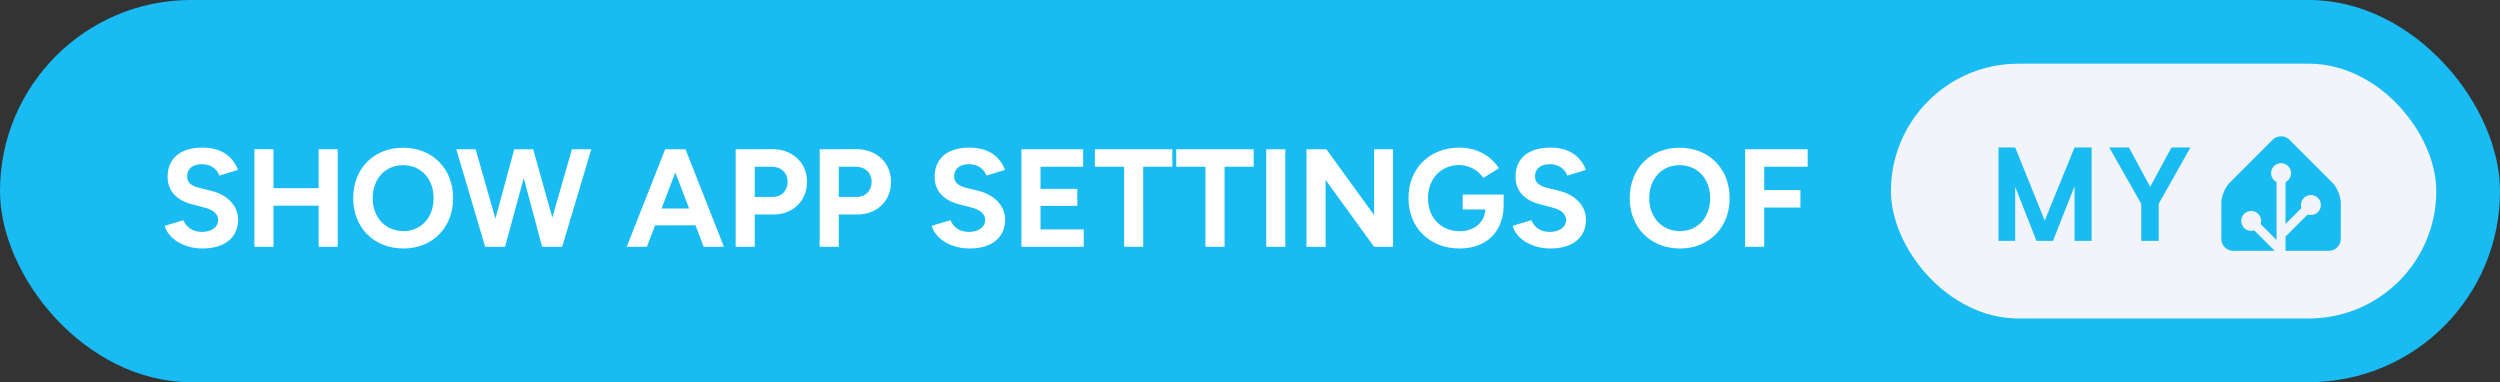 <svg xmlns="http://www.w3.org/2000/svg" width="314" height="48" aria-label="Show app settings of My Home Assistant" style="border-radius:24px" viewBox="0 0 628 96"><rect x="0" y="0" width="628" height="96" fill="#333333" stroke="none"/><rect width="628" height="96" fill="#18BCF2" rx="48"/><path fill="#fff" d="M50.89 62.42c5.7 0 8.92-2.87 8.92-7.25 0-3.25-2.41-6.15-6.65-7.21l-3.22-.8c-1.82-.46-2.94-1.3-2.94-2.83 0-1.93 1.4-3.09 3.75-3.09 2.27 0 3.81 1.3 4.37 2.87l4.66-1.43c-1.3-3.43-4.2-5.6-8.89-5.6-5.61 0-8.79 2.73-8.79 7.35 0 3.64 2.45 5.95 6.06 6.86l3.18.84c2.17.53 3.46 1.61 3.46 3.15 0 1.78-1.71 3.01-4.19 2.98-2.35-.04-3.92-1.34-4.52-2.95l-4.69 1.41c.7 3.01 4.51 5.7 9.49 5.7ZM63.91 62l4.79.03V51.67h11.34V62h4.8V37.5h-4.8v9.77H68.7V37.5l-4.79-.04Zm37.45.42c7.28 0 12.46-5.25 12.46-12.64 0-7.42-5.18-12.67-12.57-12.67-7.35 0-12.53 5.22-12.53 12.67 0 7.39 5.22 12.64 12.64 12.64Zm0-4.37c-4.55 0-7.74-3.43-7.74-8.27 0-4.86 3.15-8.29 7.63-8.29 4.52 0 7.67 3.43 7.67 8.29 0 4.84-3.12 8.27-7.56 8.27ZM121.87 62h5l4.69-17.26L136.18 62h5.04l7.31-24.5h-4.86l-4.93 17.15-4.8-17.15h-4.76l-4.73 17.43-4.97-17.43h-4.86Zm35.56 0h5.07l2.06-5.39h10.16l2.06 5.39h5.08l-9.66-24.5h-5.11Zm8.75-9.62 3.46-9.04 3.47 9.04ZM184.8 62h4.79v-8.12h4.69c4.94 0 8.44-3.43 8.44-8.22 0-4.8-3.64-8.23-8.82-8.2l-4.87.04h-4.23Zm8.99-20.12c2.38-.04 4.06 1.53 4.06 3.78 0 2.23-1.54 3.81-3.67 3.81h-4.59v-7.59ZM205.9 62h4.8v-8.12h4.69c4.93 0 8.43-3.43 8.43-8.22 0-4.8-3.64-8.23-8.82-8.2l-4.86.04h-4.24Zm9-20.12c2.38-.04 4.06 1.53 4.06 3.78 0 2.23-1.54 3.81-3.68 3.81h-4.58v-7.59Zm28.66 20.54c5.71 0 8.93-2.87 8.93-7.25 0-3.25-2.42-6.15-6.65-7.21l-3.22-.8c-1.82-.46-2.94-1.3-2.94-2.83 0-1.93 1.4-3.09 3.74-3.09 2.28 0 3.82 1.3 4.38 2.87l4.65-1.43c-1.29-3.43-4.2-5.6-8.89-5.6-5.6 0-8.78 2.73-8.78 7.35 0 3.64 2.45 5.95 6.05 6.86l3.19.84c2.17.53 3.46 1.61 3.46 3.15 0 1.78-1.71 3.01-4.2 2.98-2.34-.04-3.92-1.34-4.51-2.95l-4.69 1.41c.7 3.01 4.51 5.7 9.48 5.7Zm13.02-.42h15.65v-4.37h-10.85v-5.92h9.24v-4.27h-9.24v-5.56h10.71V37.5h-15.51Zm25.8 0h4.79V41.88h7.32V37.5h-19.46v4.38h7.35Zm20.43 0h4.8V41.88h7.32V37.5h-19.46v4.38h7.34Zm15.27 0h4.79V37.5h-4.79Zm10.11 0 4.8.03V45.2L345.17 62h4.76V37.5h-4.76v16.52L333.2 37.5h-5.01Zm38.43.42c6.41 0 10.92-3.82 11.1-10.57v-2.97h-10.29v3.74h5.7c-.21 3.29-2.83 5.46-6.4 5.46-4.83 0-8.02-3.46-8.02-8.33s3.29-8.3 7.91-8.3c2.31 0 4.76 1.33 5.99 3.26l3.92-2.45c-1.96-3.01-5.43-5.18-9.91-5.18-7.52 0-12.81 5.25-12.81 12.67s5.29 12.67 12.81 12.67Zm22.86 0c5.7 0 8.92-2.87 8.92-7.25 0-3.25-2.41-6.15-6.65-7.21l-3.22-.8c-1.82-.46-2.94-1.3-2.94-2.83 0-1.93 1.4-3.09 3.75-3.09 2.27 0 3.81 1.3 4.37 2.87l4.66-1.43c-1.3-3.43-4.2-5.6-8.89-5.6-5.6 0-8.79 2.73-8.79 7.35 0 3.64 2.45 5.95 6.06 6.86l3.18.84c2.17.53 3.47 1.61 3.47 3.15 0 1.78-1.72 3.01-4.2 2.98-2.35-.04-3.92-1.34-4.52-2.95l-4.69 1.41c.7 3.01 4.52 5.7 9.49 5.7Zm32.55 0c7.28 0 12.46-5.25 12.46-12.64 0-7.42-5.18-12.67-12.57-12.67-7.35 0-12.53 5.22-12.53 12.67 0 7.39 5.22 12.64 12.64 12.64Zm0-4.37c-4.55 0-7.74-3.43-7.74-8.27 0-4.86 3.15-8.29 7.63-8.29 4.52 0 7.67 3.43 7.67 8.29 0 4.84-3.12 8.27-7.56 8.27ZM438.37 62h4.8v-9.87h9.1v-4.38h-9.1v-5.87h10.92V37.5h-15.72Z"/><g style="transform:translate(131px,0)"><rect width="137" height="64" x="344" y="16" fill="#F2F4F9" rx="32"/><path fill="#18BCF2" d="M394.419 37.047V60.5h-4.297V46.797L384.716 60.5h-4.157l-5.343-13.594V60.5h-4.188V37.047h4.188l7.422 18.36 7.484-18.36h4.297Zm9.365 0 5.344 9.89 5.344-9.89h4.766l-7.969 14.14V60.5h-4.391v-9.313l-8.031-14.14h4.937ZM457 60c0 1.65-1.35 3-3 3h-24c-1.65 0-3-1.35-3-3v-9c0-1.65.95-3.95 2.12-5.12l10.76-10.76a3 3 0 0 1 4.24 0l10.76 10.76c1.17 1.17 2.12 3.47 2.12 5.12v9Z"/><path fill="#F2F4F9" stroke="#F2F4F9" d="M442 45.5a2 2 0 1 0 0-4 2 2 0 0 0 0 4Z"/><path fill="#F2F4F9" stroke="#F2F4F9" stroke-miterlimit="10" d="M449.5 53.5a2 2 0 1 0 0-4 2 2 0 0 0 0 4ZM434.5 57.5a2 2 0 1 0 0-4 2 2 0 0 0 0 4Z"/><path fill="none" stroke="#F2F4F9" stroke-miterlimit="10" stroke-width="2.25" d="M442 43.48V63l-7.5-7.5M449.5 51.46l-7.41 7.41"/></g></svg>